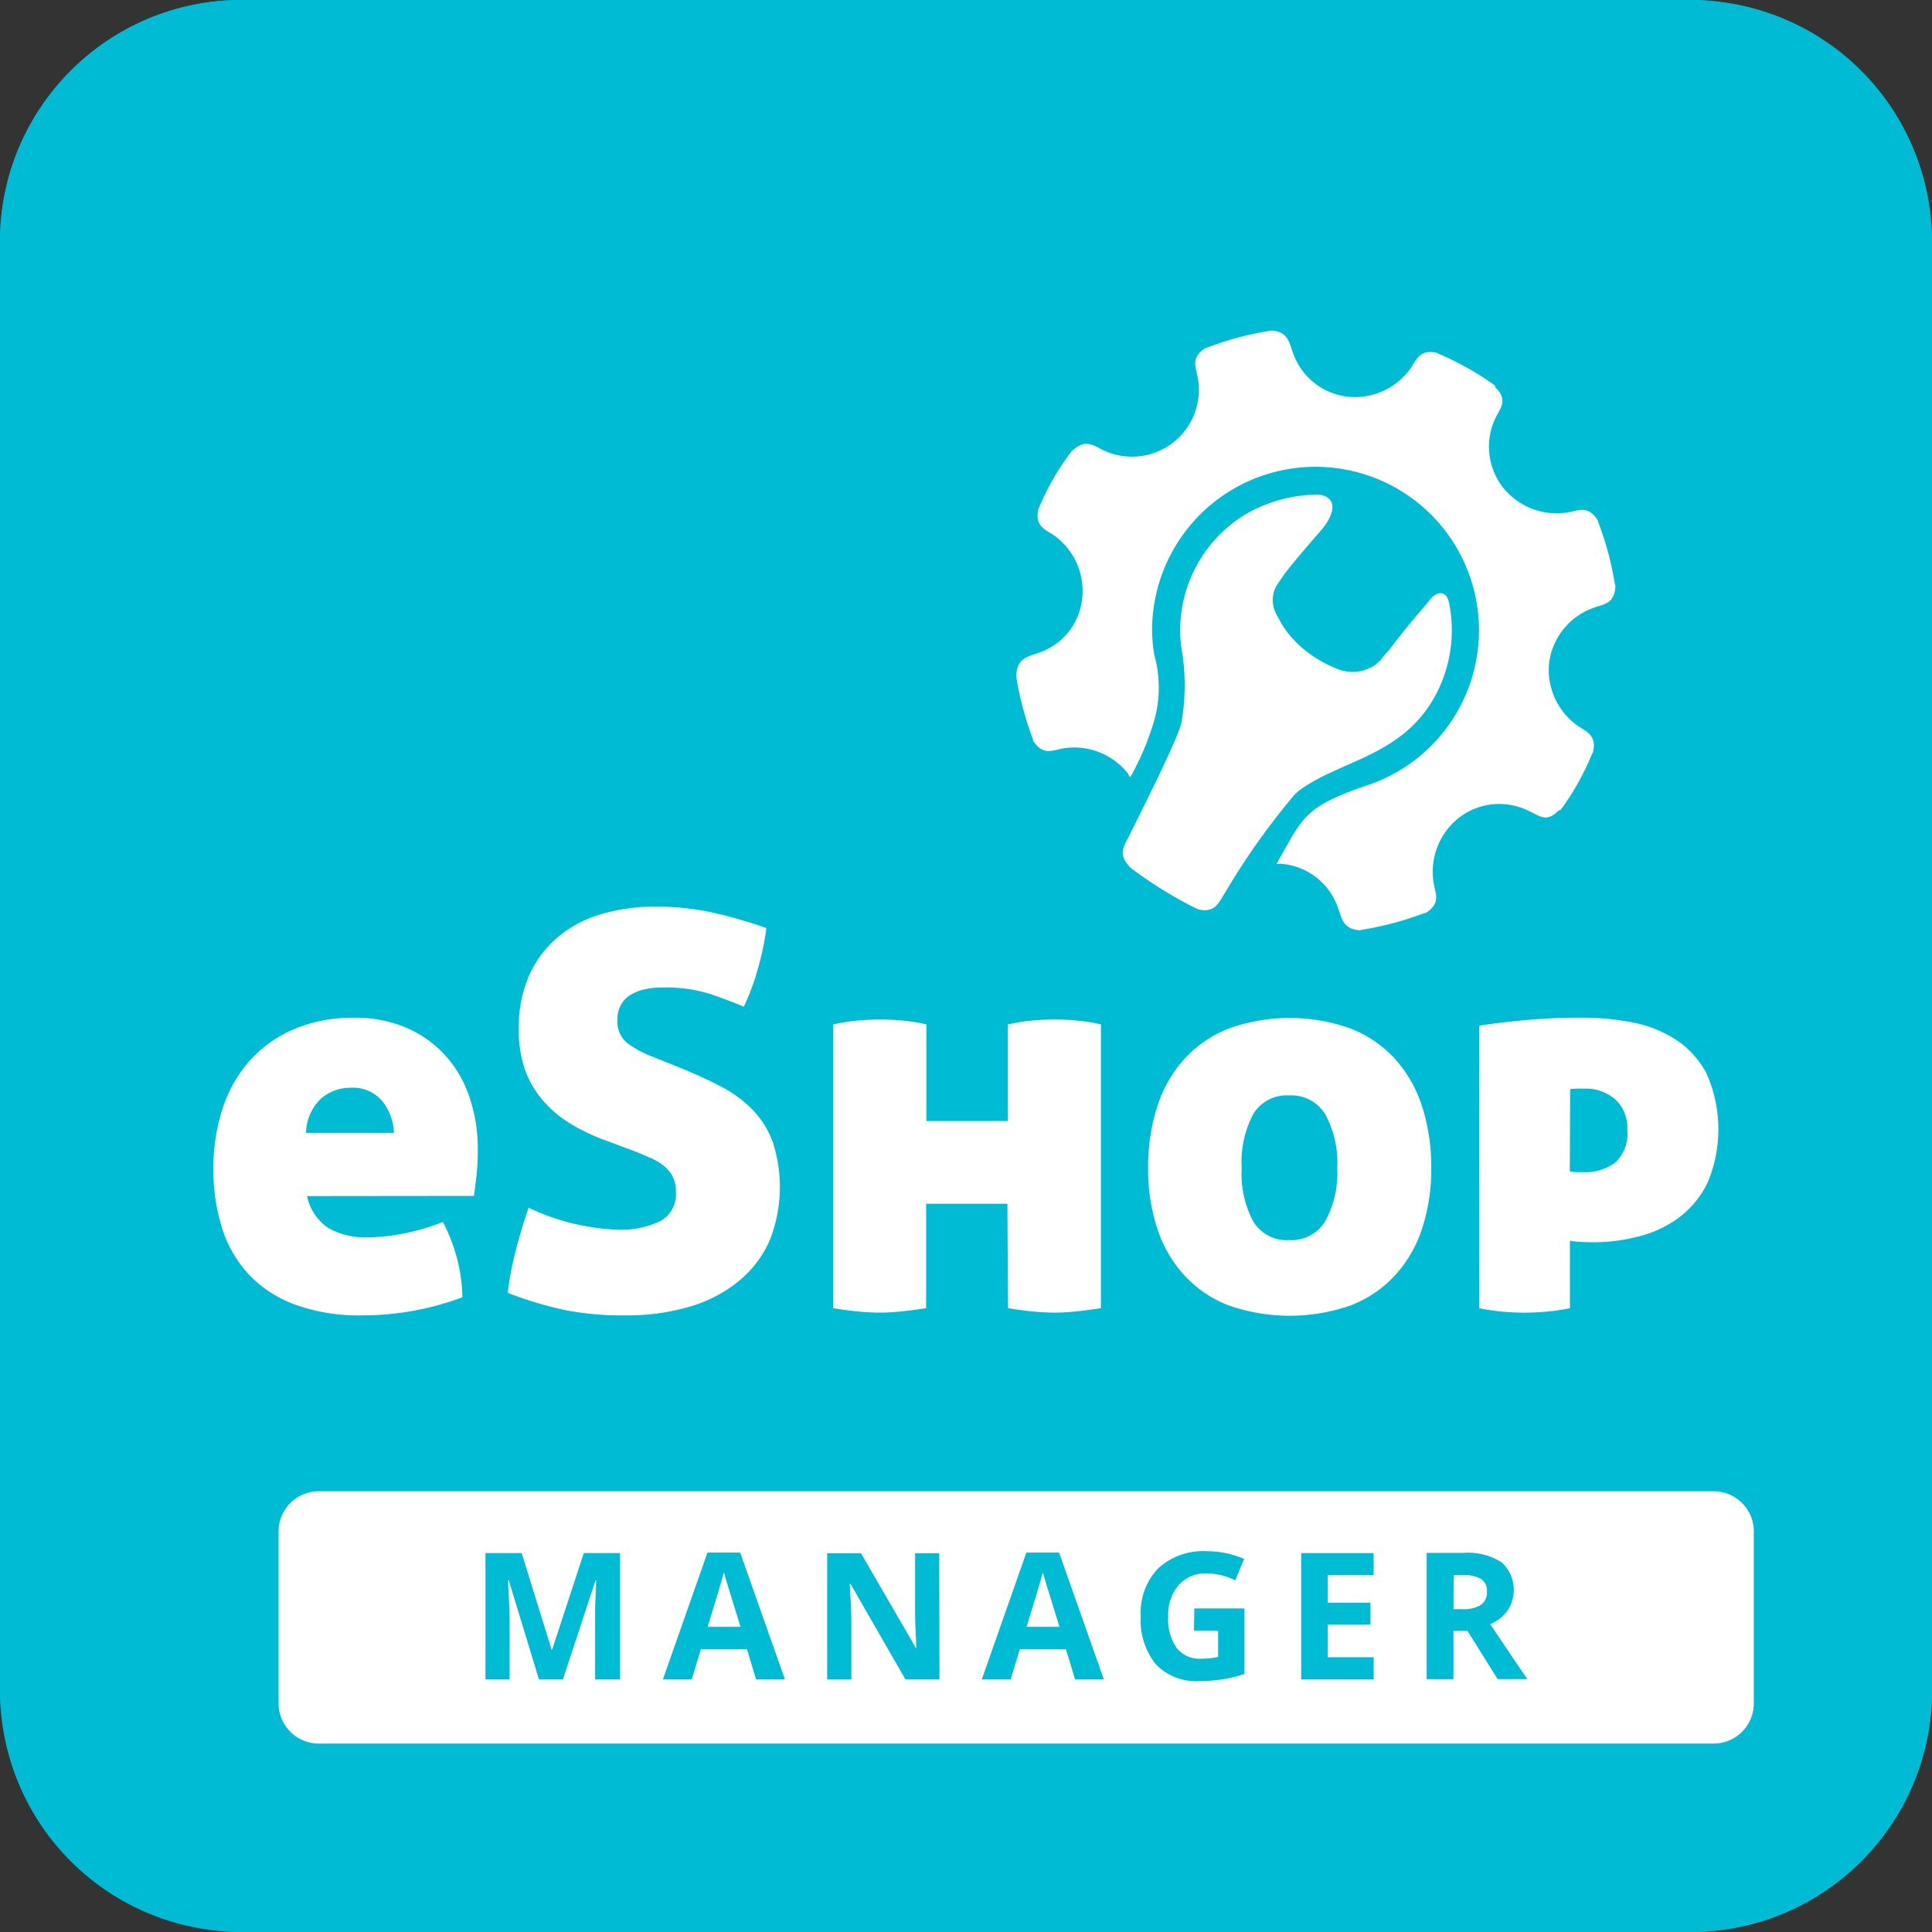 <svg xmlns="http://www.w3.org/2000/svg" width="32" height="32" viewBox="0 0 32 32">
  <rect x="0" y="0" width="32" height="32" fill="#333333" stroke="none"/>
  <g id="eShop_s_manager" data-name="eShop s manager" transform="translate(0 -1)">
    <rect id="back" width="32" height="32" rx="4" transform="translate(0 1)" fill="#00bbd4"/>
    <path id="frame" d="M-827,508h-24a4,4,0,0,0-4,4v24a4,4,0,0,0,4,4h24a4,4,0,0,0,4-4V512A4,4,0,0,0-827,508Zm2.4,27.4a3,3,0,0,1-3,3h-22.8a3,3,0,0,1-3-3V512.6a3,3,0,0,1,3-3h22.8a3,3,0,0,1,3,3Z" transform="translate(855 -507)" fill="#00bbd4"/>
    <path id="eshop" d="M62.874,521.521a.843.843,0,0,0,.351.528,1.242,1.242,0,0,0,.66.155,3.131,3.131,0,0,0,.592-.064,3.571,3.571,0,0,0,.647-.191,2.916,2.916,0,0,1,.223.565,2.672,2.672,0,0,1,.1.683,4.731,4.731,0,0,1-1.657.3,3.108,3.108,0,0,1-1.125-.182,2,2,0,0,1-.765-.505,2.029,2.029,0,0,1-.437-.769,3.217,3.217,0,0,1-.141-.974,3.18,3.18,0,0,1,.146-.975,2.239,2.239,0,0,1,.437-.792,2.063,2.063,0,0,1,.728-.533,2.476,2.476,0,0,1,1.02-.2,2.144,2.144,0,0,1,.861.164,1.873,1.873,0,0,1,.642.451,1.958,1.958,0,0,1,.405.692,2.654,2.654,0,0,1,.141.879,3.848,3.848,0,0,1-.023.442q-.023.2-.041.323Zm.728-1.794a.737.737,0,0,0-.5.182.818.818,0,0,0-.246.565h1.457a.889.889,0,0,0-.2-.533A.63.63,0,0,0,63.6,519.727Zm5.436-.337q.382.155.688.314a2.061,2.061,0,0,1,.524.383,1.525,1.525,0,0,1,.337.537,2.405,2.405,0,0,1-.05,1.63,1.806,1.806,0,0,1-.5.665,2.293,2.293,0,0,1-.806.428,3.663,3.663,0,0,1-1.1.15,4.873,4.873,0,0,1-1-.091,6.245,6.245,0,0,1-.933-.282,5.162,5.162,0,0,1,.127-.678q.091-.36.218-.733a3.757,3.757,0,0,0,1.457.364,1.533,1.533,0,0,0,.724-.141.509.509,0,0,0,.26-.487.535.535,0,0,0-.055-.25.551.551,0,0,0-.146-.178.919.919,0,0,0-.2-.123q-.114-.05-.232-.1l-.51-.191a3.28,3.28,0,0,1-.6-.282,1.912,1.912,0,0,1-.46-.387,1.63,1.63,0,0,1-.3-.515,2.02,2.02,0,0,1-.1-.683,2.111,2.111,0,0,1,.164-.856,1.782,1.782,0,0,1,.46-.633,1.962,1.962,0,0,1,.715-.392,3.109,3.109,0,0,1,.938-.132,4.345,4.345,0,0,1,.9.091,7.392,7.392,0,0,1,.924.264,4.655,4.655,0,0,1-.132.642,4.05,4.05,0,0,1-.241.66q-.237-.1-.555-.209a2.467,2.467,0,0,0-.792-.109,1.36,1.36,0,0,0-.278.027.813.813,0,0,0-.237.086.459.459,0,0,0-.168.164.491.491,0,0,0-.064.26.454.454,0,0,0,.173.391,1.74,1.74,0,0,0,.41.219Zm5.436,2.258H73.128v1.73q-.237.036-.428.055t-.346.018q-.155,0-.346-.018t-.419-.055v-4.7a3.071,3.071,0,0,1,.4-.064q.2-.018.378-.018t.373.018a2.776,2.776,0,0,1,.392.064v1.6h1.348v-1.6a3.071,3.071,0,0,1,.4-.064q.2-.018.378-.018t.373.018a2.776,2.776,0,0,1,.392.064v4.7q-.237.036-.428.055t-.346.018q-.155,0-.346-.018t-.419-.055Zm2.331-.592a3.256,3.256,0,0,1,.15-1.015,2.158,2.158,0,0,1,.446-.788,1.97,1.97,0,0,1,.733-.505,2.992,2.992,0,0,1,2.031,0,1.97,1.97,0,0,1,.733.505,2.158,2.158,0,0,1,.446.788,3.255,3.255,0,0,1,.15,1.015,3.139,3.139,0,0,1-.15,1,2.124,2.124,0,0,1-.446.774,1.95,1.95,0,0,1-.733.5,3.065,3.065,0,0,1-2.031,0,1.95,1.95,0,0,1-.733-.5,2.125,2.125,0,0,1-.446-.774,3.139,3.139,0,0,1-.15-1Zm3.132,0a1.678,1.678,0,0,0-.2-.892.657.657,0,0,0-.6-.31.646.646,0,0,0-.592.31,1.711,1.711,0,0,0-.191.893,1.689,1.689,0,0,0,.191.883.647.647,0,0,0,.592.31.657.657,0,0,0,.6-.31,1.657,1.657,0,0,0,.2-.883Zm3.852.055a.915.915,0,0,0,.114.014q.068,0,.114,0a.828.828,0,0,0,.524-.159.646.646,0,0,0,.2-.542.633.633,0,0,0-.2-.505.744.744,0,0,0-.505-.178h-.1a1.135,1.135,0,0,0-.141.009Zm-1.5-2.413q.419-.064.86-.1t.851-.032a4.3,4.3,0,0,1,.82.077,2.026,2.026,0,0,1,.719.282,1.519,1.519,0,0,1,.515.565,2.283,2.283,0,0,1,.018,1.808,1.593,1.593,0,0,1-.469.574,1.869,1.869,0,0,1-.66.314,2.982,2.982,0,0,1-.751.1q-.155,0-.264-.009a.8.8,0,0,1-.137-.018v1.12a3.691,3.691,0,0,1-.423.059q-.187.014-.332.014t-.332-.014a3.76,3.76,0,0,1-.414-.059Z" transform="translate(-57.788 -500.71)" fill="#fff"/>
    <path id="settings" d="M546.734,179.052l.013-.022c.67-.519,1.693-.567,2.259-1.547a2.283,2.283,0,0,0,.256-1.575c-.039-.216-.189-.213-.319-.065h0l-.013.022c-.229.269-.458.537-.665.819a1.108,1.108,0,0,0-.143.17c-.048.032-.074.076-.109.086a.657.657,0,0,1-.608.05,2.023,2.023,0,0,1-.584-.352,1.622,1.622,0,0,1-.4-.514.5.5,0,0,1-.035-.48,3.145,3.145,0,0,1,.289-.4c.155-.192.329-.389.5-.587.112-.143.305-.477-.053-.551a2.394,2.394,0,0,0-1.247.334,2.248,2.248,0,0,0-1.052,2.184,3.525,3.525,0,0,1,0,1.28c-.1.346-.689,1.5-.86,1.85-.072.151-.2.3,0,.507,0,.018.022.013.027.03a7.028,7.028,0,0,0,1.083.67.018.018,0,0,1,.022.012h0c.3.07.347-.112.454-.272a11.706,11.706,0,0,1,1.176-1.653Zm-.452-7.658a5.108,5.108,0,0,0-1.019.273l-.035.009c-.258.163-.158.325-.128.505a1.108,1.108,0,0,1-1.563,1.191c-.151-.073-.3-.2-.507,0-.018,0-.018,0-.03.027a4.134,4.134,0,0,0-.527.914l-.013.022c-.07.3.112.347.25.441a1.13,1.13,0,0,1,.472,1.06,1.061,1.061,0,0,1-.722.89c-.171.065-.356.077-.368.381l0,.018a5.3,5.3,0,0,0,.278,1.037l0,.018c.163.258.325.158.505.128a1.135,1.135,0,0,1,1.075.428.067.067,0,0,0,.032.048,4.509,4.509,0,0,0,.4-.956,2.015,2.015,0,0,0-.005-1.072,2.512,2.512,0,0,1-.013-.75,2.707,2.707,0,1,1,3.565,2.906c-1.088.367-1.08.534-1.53,1.314a.337.337,0,0,1,.132,0,1.086,1.086,0,0,1,.895.74c.06.154.072.339.359.356l.035-.009a5.286,5.286,0,0,0,1.036-.278l.018,0c.257-.163.158-.325.133-.488a1.137,1.137,0,0,1,.422-1.093,1.09,1.09,0,0,1,1.136-.116c.169.068.3.22.507,0l.035-.009a4.244,4.244,0,0,0,.522-.931.018.018,0,0,0,.013-.022h0c.075-.284-.112-.347-.25-.442a1.13,1.13,0,0,1-.472-1.06,1.117,1.117,0,0,1,.739-.895c.153-.06.343-.054.356-.359l-.009-.035a5.112,5.112,0,0,0-.273-1.019l-.01-.035c-.163-.258-.325-.158-.487-.133a1.137,1.137,0,0,1-1.092-.423,1.1,1.1,0,0,1-.116-1.137c.072-.151.22-.3,0-.507l-.009-.035a4.943,4.943,0,0,0-.931-.523l-.022-.013c-.284-.075-.347.112-.441.25a1.129,1.129,0,0,1-1.059.472,1.092,1.092,0,0,1-.89-.722c-.065-.171-.077-.356-.364-.373Z" transform="translate(-525.259 -164.913)" fill="#fff" fill-rule="evenodd"/>
    <g id="manager" transform="translate(-4.115 1.489)">
      <path id="Path_146" data-name="Path 146" d="M816.725,1798.457H793.616a.665.665,0,0,1-.663-.664v-2.851a.666.666,0,0,1,.663-.664h23.109a.665.665,0,0,1,.663.664v2.851A.665.665,0,0,1,816.725,1798.457Z" transform="translate(-784.224 -1770.067)" fill="#fff"/>
      <path id="Path_147" data-name="Path 147" d="M813.886,1802.357l-.5-1.641h-.013q.027.5.027.668v.973H813v-2.092h.6l.495,1.6h.009l.525-1.6h.6v2.092h-.413v-.99c0-.047,0-.1,0-.162s.008-.223.019-.486h-.013l-.539,1.638Z" transform="translate(-800.844 -1775.03)" fill="#00bbd4"/>
      <path id="Path_148" data-name="Path 148" d="M831.732,1802.315l-.152-.5h-.763l-.151.5h-.478l.738-2.1h.542l.741,2.1Zm-.258-.87q-.21-.677-.237-.766t-.038-.14q-.047.183-.27.906Z" transform="translate(-815.093 -1774.988)" fill="#00bbd4"/>
      <path id="Path_149" data-name="Path 149" d="M847.978,1802.357h-.564l-.91-1.582h-.013q.027.419.027.6v.984h-.4v-2.092h.559l.908,1.566h.01q-.021-.408-.021-.576v-.99h.4Z" transform="translate(-828.302 -1775.03)" fill="#00bbd4"/>
      <path id="Path_150" data-name="Path 150" d="M862.628,1802.315l-.152-.5h-.763l-.152.5h-.478l.738-2.1h.542l.741,2.1Zm-.258-.87q-.21-.677-.237-.766c-.018-.059-.03-.106-.038-.14q-.047.183-.27.906Z" transform="translate(-840.706 -1774.988)" fill="#00bbd4"/>
      <path id="Path_151" data-name="Path 151" d="M877.361,1801.036h.83v1.085a2.38,2.38,0,0,1-.38.092,2.486,2.486,0,0,1-.364.026.922.922,0,0,1-.723-.278,1.156,1.156,0,0,1-.25-.8,1.054,1.054,0,0,1,.29-.79,1.1,1.1,0,0,1,.8-.283,1.556,1.556,0,0,1,.621.128l-.147.355a1.056,1.056,0,0,0-.476-.115.589.589,0,0,0-.461.193.751.751,0,0,0-.173.52.833.833,0,0,0,.139.52.482.482,0,0,0,.406.18,1.42,1.42,0,0,0,.282-.029v-.436h-.4Z" transform="translate(-853.464 -1774.884)" fill="#00bbd4"/>
      <path id="Path_152" data-name="Path 152" d="M893.2,1802.357H892v-2.092h1.2v.363h-.761v.459h.708v.364h-.708v.539h.761Z" transform="translate(-866.333 -1775.03)" fill="#00bbd4"/>
      <path id="Path_153" data-name="Path 153" d="M904.61,1801.554v.8h-.444v-2.092h.609a1.044,1.044,0,0,1,.631.155.619.619,0,0,1,.1.8.67.67,0,0,1-.287.225q.472.705.615.911h-.492l-.5-.8Zm0-.36h.143a.549.549,0,0,0,.311-.07.251.251,0,0,0,.1-.221.228.228,0,0,0-.1-.212.617.617,0,0,0-.317-.063h-.134Z" transform="translate(-876.421 -1775.03)" fill="#00bbd4"/>
    </g>
  </g>
</svg>
